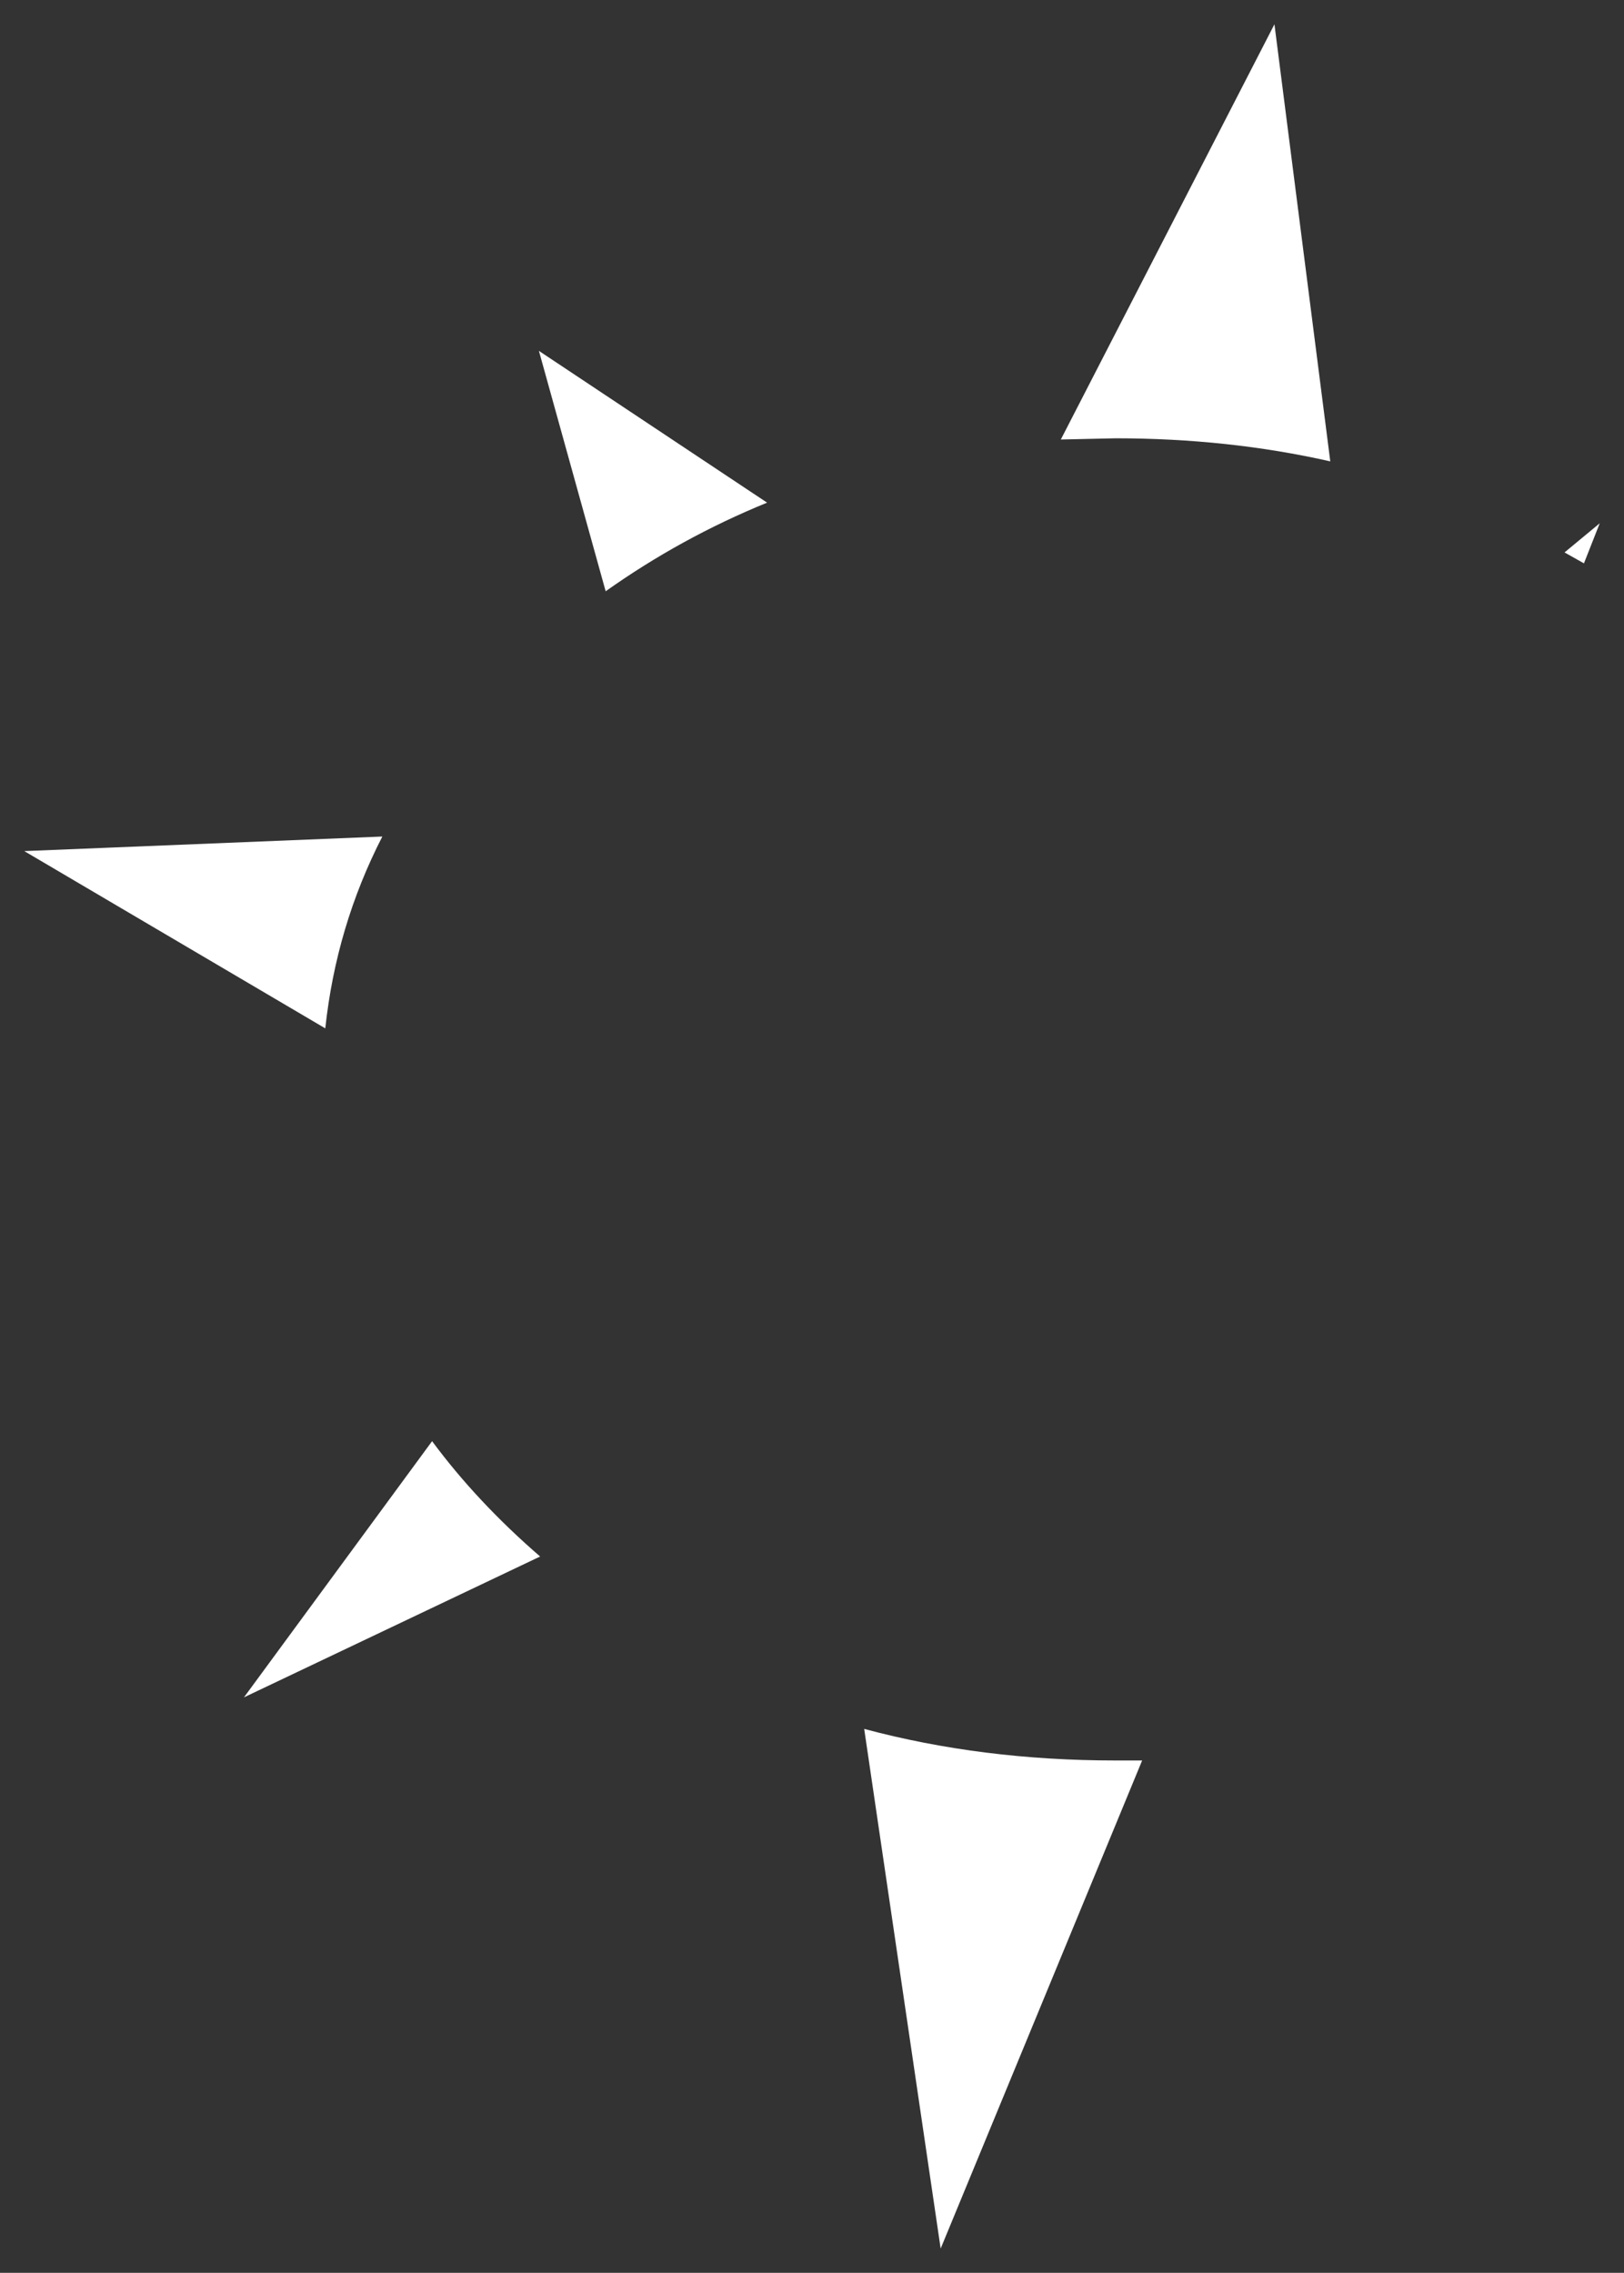 <?xml version="1.0" encoding="UTF-8" standalone="no"?>
<svg xmlns:xlink="http://www.w3.org/1999/xlink" height="93.6px" width="66.9px" xmlns="http://www.w3.org/2000/svg">
  <rect width="100%" height="100%" fill="#333333" stroke="none"/>
  <g transform="matrix(1.0, 0.0, 0.0, 1.0, 59.85, 23.75)">
    <path d="M-46.45 18.6 L-58.85 11.3 -44.1 10.7 Q-46.0 14.4 -46.45 18.6 M-49.8 46.15 L-42.05 35.6 Q-40.2 38.1 -37.6 40.35 L-49.8 46.15 M-24.25 47.45 Q-19.4 48.75 -13.9 48.75 L-12.8 48.75 -21.1 68.85 -24.25 47.45 M-5.05 -4.75 Q-9.25 -5.7 -13.9 -5.7 L-16.15 -5.65 -7.35 -22.75 -5.05 -4.75 M-37.65 -9.3 L-28.25 -3.05 Q-31.8 -1.6 -34.9 0.6 L-37.65 -9.3 M4.6 -1.0 L6.05 -2.2 5.4 -0.55 Q4.95 -0.8 4.6 -1.0" fill="#ffffff" fill-rule="evenodd" stroke="none"/>
  </g>
</svg>